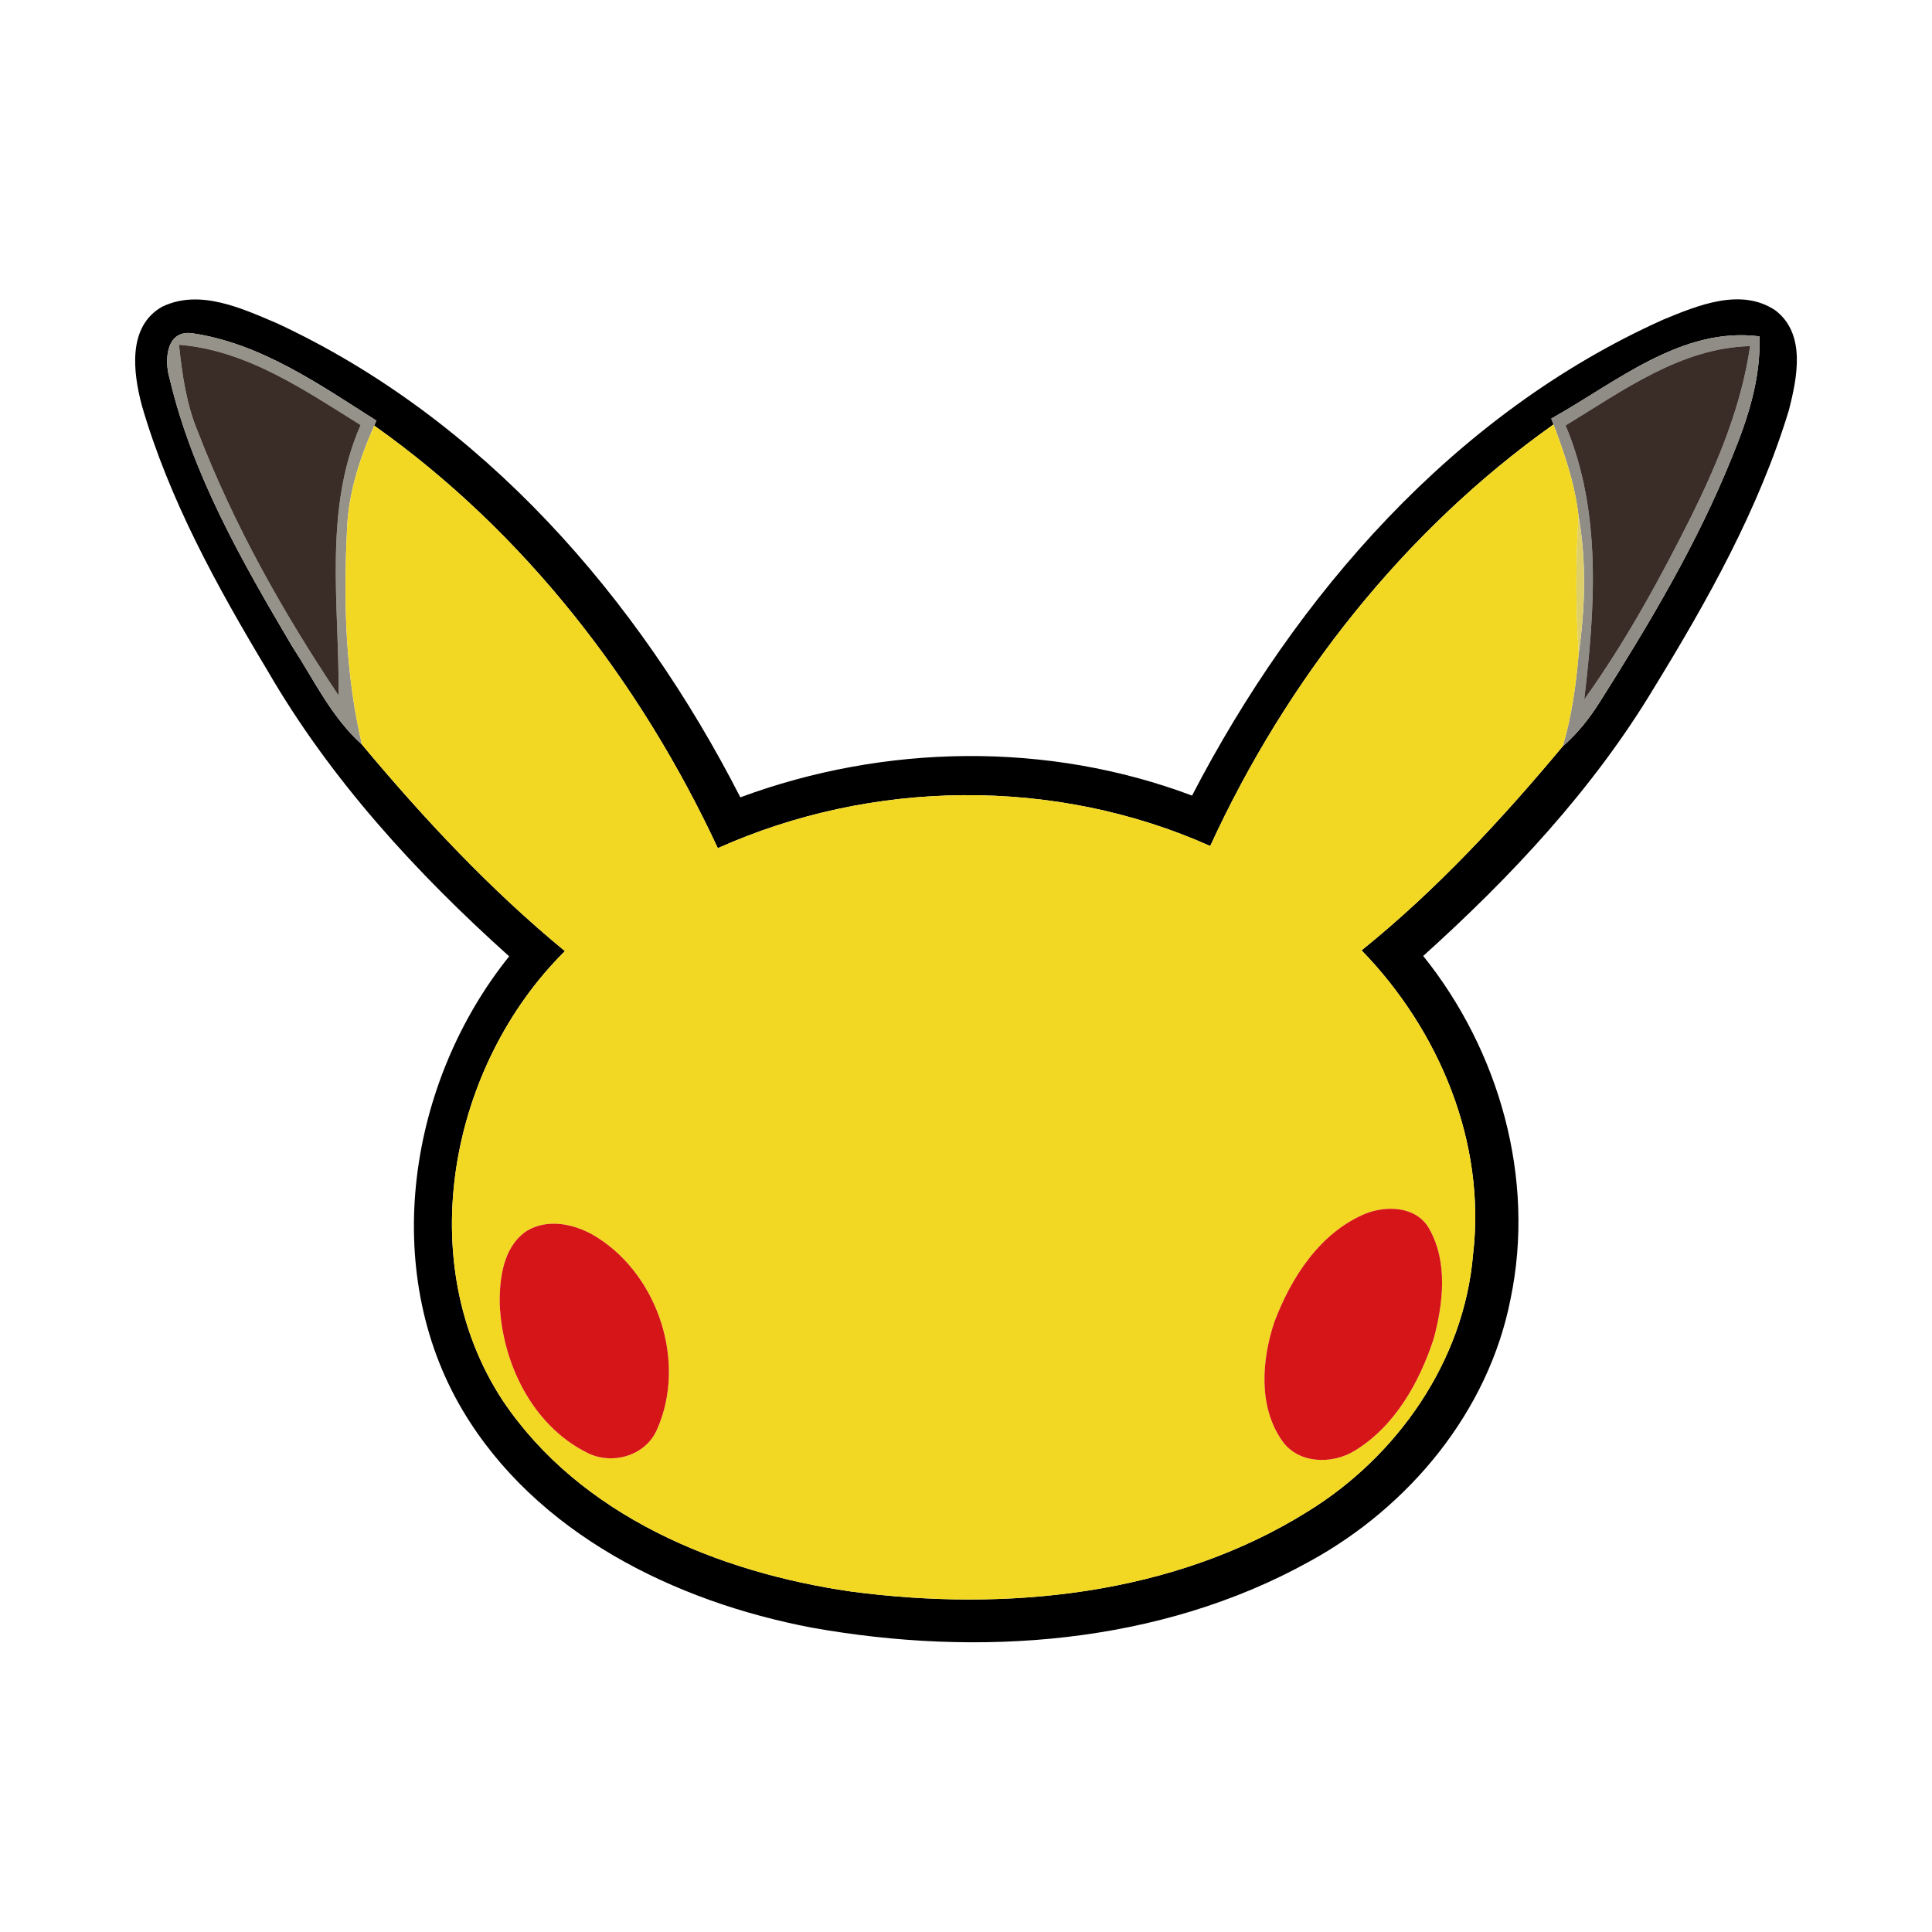 <?xml version="1.0" encoding="UTF-8" ?>
<!DOCTYPE svg PUBLIC "-//W3C//DTD SVG 1.1//EN" "http://www.w3.org/Graphics/SVG/1.1/DTD/svg11.dtd">
<svg width="200pt" height="200pt" viewBox="0 0 200 200" version="1.1" xmlns="http://www.w3.org/2000/svg">
<g id="#000000ff">
<path fill="#000000" opacity="1.00" d=" M 16.79 31.75 C 20.67 29.88 25.00 31.91 28.64 33.45 C 49.92 43.33 66.10 61.91 76.64 82.54 C 91.58 77.01 108.45 76.73 123.40 82.36 C 134.17 61.60 150.53 42.80 172.17 33.09 C 175.73 31.62 180.24 29.73 183.80 32.14 C 186.98 34.59 186.04 39.10 185.19 42.45 C 182.07 52.70 176.79 62.12 171.22 71.21 C 164.90 81.73 156.41 90.78 147.33 98.96 C 155.23 108.79 158.97 122.04 156.37 134.48 C 154.08 146.14 145.86 156.01 135.56 161.64 C 120.01 170.27 101.28 171.58 84.02 168.49 C 69.86 165.80 55.49 158.76 47.90 146.01 C 39.22 131.39 42.31 111.93 52.71 99.00 C 43.07 90.35 34.19 80.66 27.68 69.40 C 22.47 60.72 17.51 51.73 14.68 41.96 C 13.78 38.57 13.17 33.79 16.79 31.75 M 17.58 39.27 C 19.93 49.16 25.05 58.12 30.18 66.80 C 32.47 70.32 34.30 74.24 37.47 77.08 C 43.88 84.75 50.74 92.09 58.48 98.46 C 46.56 110.25 42.59 130.62 52.06 145.01 C 60.07 156.93 74.37 162.78 88.14 164.76 C 104.15 166.87 121.44 165.18 135.39 156.46 C 144.67 150.74 151.57 140.87 152.49 129.86 C 153.85 118.25 148.98 106.64 140.95 98.38 C 148.67 92.15 155.44 84.85 161.78 77.25 C 163.32 75.93 164.58 74.31 165.66 72.59 C 170.78 64.49 175.72 56.22 179.30 47.31 C 180.94 43.34 182.29 39.17 182.14 34.82 C 174.05 33.79 167.25 39.62 160.59 43.33 L 160.82 43.94 C 145.34 54.92 133.18 70.38 125.28 87.58 C 109.24 80.41 90.30 80.64 74.31 87.80 C 66.30 70.62 54.28 55.05 38.74 44.06 L 38.96 43.54 C 33.07 39.80 27.02 35.56 19.97 34.51 C 17.17 34.07 16.98 37.32 17.58 39.27 Z" />
</g>
<g id="#959289ff">
<path fill="#959289" opacity="1.00" d=" M 17.58 39.27 C 16.98 37.32 17.17 34.07 19.97 34.51 C 27.02 35.56 33.07 39.80 38.96 43.54 L 38.74 44.06 C 37.22 47.49 36.04 51.13 35.92 54.90 C 35.55 62.32 35.76 69.83 37.47 77.08 C 34.30 74.24 32.47 70.32 30.18 66.80 C 25.05 58.12 19.93 49.16 17.58 39.27 M 18.53 35.69 C 18.85 38.75 19.29 41.83 20.48 44.68 C 24.20 54.33 29.30 63.41 35.05 71.99 C 35.14 62.66 33.45 52.83 37.33 44.00 C 31.53 40.39 25.55 36.25 18.53 35.69 Z" />
</g>
<g id="#908d86ff">
<path fill="#908d86" opacity="1.00" d=" M 160.59 43.33 C 167.25 39.62 174.05 33.79 182.14 34.82 C 182.29 39.17 180.94 43.34 179.30 47.31 C 175.72 56.22 170.78 64.49 165.66 72.59 C 164.58 74.31 163.32 75.93 161.78 77.25 C 162.71 74.12 163.15 70.87 163.43 67.63 C 164.10 62.91 164.24 58.11 163.41 53.41 C 163.04 50.13 161.97 47.00 160.82 43.94 L 160.59 43.33 M 162.07 44.04 C 165.84 53.00 165.11 62.98 164.00 72.41 C 168.31 66.39 171.87 59.87 175.18 53.25 C 177.89 47.73 180.28 41.96 181.17 35.83 C 174.00 36.00 167.97 40.46 162.07 44.04 Z" />
</g>
<g id="#3a2c27ff">
<path fill="#3a2c27" opacity="1.00" d=" M 18.53 35.69 C 25.55 36.25 31.53 40.39 37.33 44.00 C 33.45 52.83 35.14 62.66 35.05 71.99 C 29.30 63.41 24.20 54.33 20.48 44.68 C 19.29 41.83 18.85 38.75 18.53 35.69 Z" />
<path fill="#3a2c27" opacity="1.00" d=" M 162.07 44.04 C 167.97 40.46 174.00 36.00 181.17 35.83 C 180.28 41.96 177.89 47.73 175.18 53.25 C 171.87 59.87 168.31 66.39 164.00 72.41 C 165.11 62.98 165.84 53.00 162.07 44.04 Z" />
</g>
<g id="#f3d823ff">
<path fill="#f3d823" opacity="1.00" d=" M 125.28 87.58 C 133.18 70.38 145.34 54.92 160.82 43.94 C 161.97 47.00 163.04 50.13 163.41 53.41 C 163.11 58.14 163.11 62.89 163.43 67.63 C 163.15 70.87 162.71 74.12 161.78 77.25 C 155.44 84.85 148.67 92.15 140.95 98.38 C 148.98 106.64 153.85 118.25 152.49 129.86 C 151.57 140.87 144.67 150.74 135.39 156.46 C 121.44 165.18 104.15 166.87 88.14 164.76 C 74.37 162.78 60.07 156.93 52.06 145.01 C 42.59 130.62 46.56 110.25 58.48 98.46 C 50.74 92.09 43.88 84.75 37.47 77.08 C 35.76 69.83 35.55 62.32 35.92 54.90 C 36.04 51.13 37.22 47.49 38.74 44.06 C 54.28 55.05 66.30 70.62 74.31 87.80 C 90.30 80.64 109.24 80.41 125.28 87.58 M 141.37 125.63 C 136.64 127.59 133.65 132.26 131.91 136.88 C 130.61 140.81 130.24 145.63 132.74 149.17 C 134.42 151.55 137.90 151.61 140.22 150.19 C 144.39 147.66 146.92 143.13 148.41 138.61 C 149.41 134.90 149.91 130.57 147.90 127.11 C 146.58 124.88 143.55 124.77 141.37 125.63 M 54.40 127.51 C 52.08 129.18 51.70 132.33 51.73 134.98 C 51.98 141.06 55.07 147.47 60.65 150.32 C 63.24 151.73 66.80 150.77 68.01 147.99 C 71.08 141.10 68.20 132.18 61.89 128.14 C 59.72 126.74 56.71 126.00 54.40 127.51 Z" />
</g>
<g id="#decf69ff">
<path fill="#decf69" opacity="1.00" d=" M 163.41 53.41 C 164.24 58.11 164.10 62.91 163.43 67.63 C 163.11 62.89 163.11 58.14 163.41 53.41 Z" />
</g>
<g id="#d61518ff">
<path fill="#d61518" opacity="1.00" d=" M 141.37 125.63 C 143.55 124.77 146.58 124.88 147.90 127.11 C 149.91 130.57 149.41 134.90 148.41 138.61 C 146.92 143.13 144.39 147.66 140.22 150.19 C 137.90 151.61 134.42 151.55 132.74 149.17 C 130.24 145.63 130.61 140.81 131.91 136.88 C 133.65 132.26 136.64 127.59 141.37 125.63 Z" />
<path fill="#d61518" opacity="1.00" d=" M 54.40 127.51 C 56.71 126.00 59.72 126.74 61.89 128.14 C 68.20 132.18 71.08 141.10 68.01 147.99 C 66.80 150.77 63.24 151.73 60.65 150.32 C 55.07 147.47 51.98 141.06 51.73 134.98 C 51.70 132.33 52.08 129.18 54.40 127.51 Z" />
</g>
</svg>
